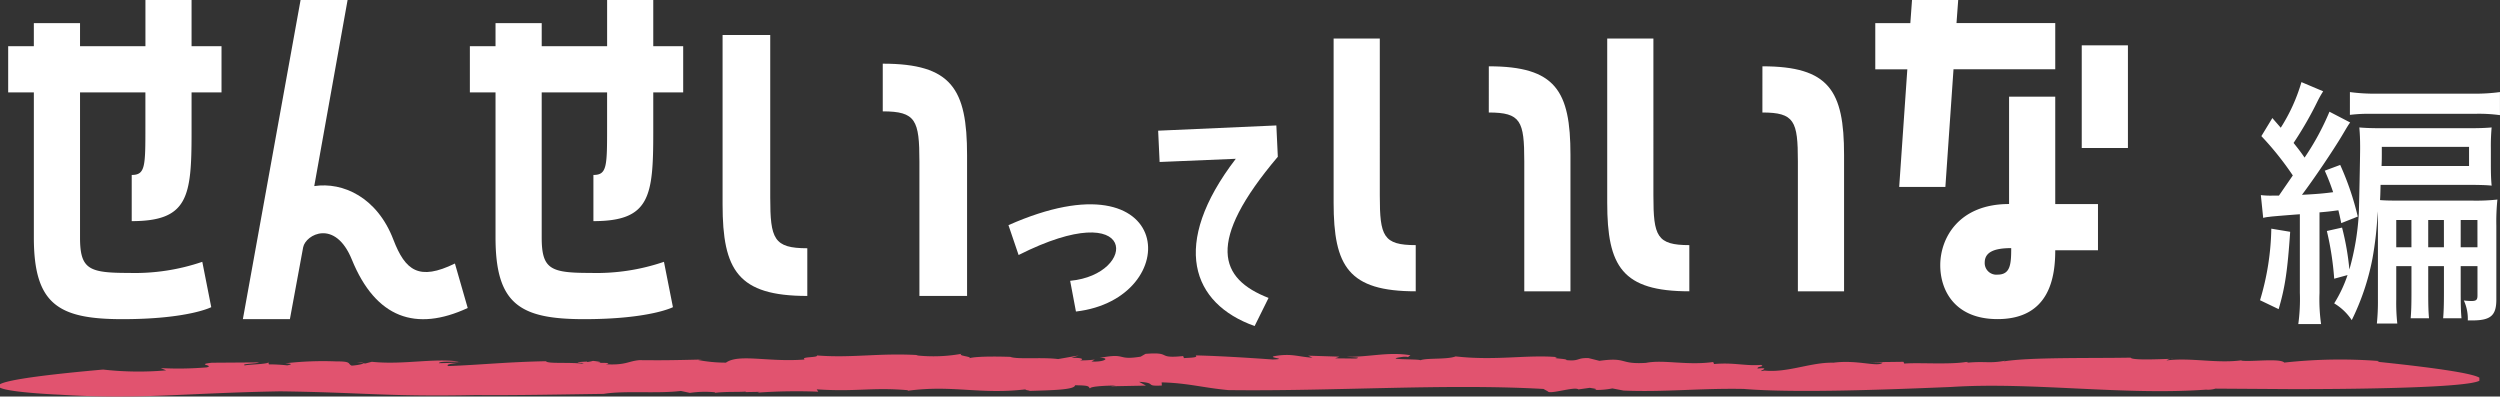 <svg xmlns="http://www.w3.org/2000/svg" xmlns:xlink="http://www.w3.org/1999/xlink" width="341.016" height="54.088" viewBox="0 0 341.016 54.088">
  <rect x="0" y="0" width="341.016" height="54.088" fill="#333333" stroke="none"/>
  <defs>
    <clipPath id="clip-path">
      <rect id="長方形_14" data-name="長方形 14" width="339.899" height="44.473" fill="none"/>
    </clipPath>
    <clipPath id="clip-path-2">
      <rect id="長方形_13" data-name="長方形 13" width="338.202" height="6.01" fill="none"/>
    </clipPath>
  </defs>
  <g id="せんせいっていいなへん" transform="translate(-146.071 -2334)">
    <g id="グループ_17" data-name="グループ 17" transform="translate(147.187 2334)">
      <g id="グループ_16" data-name="グループ 16" clip-path="url(#clip-path)">
        <path id="パス_148" data-name="パス 148" d="M25.015,0V6.3H29.1v6.3H25.015v5.485c0,8.752-.467,12.079-8.164,12.079v-6.3c1.866,0,1.866-1.167,1.866-6.652V12.6H9.8V32.386c0,4.377,1.225,4.844,6.706,4.844a28.4,28.4,0,0,0,9.972-1.517L27.7,41.9s-3.149,1.635-12.129,1.635c-8.747,0-12.07-2.042-12.07-11.146V12.6H0V6.3H3.5V3.151H9.8V6.3h8.922V0Z" transform="translate(0 0)" fill="#fff"/>
        <path id="パス_149" data-name="パス 149" d="M64.708,42.013c-7.055,3.269-12.536,1.4-15.8-6.593-2.274-5.6-6.3-3.443-6.647-1.692l-1.808,9.8H34.038L41.909,0h6.413L43.775,25.383c3.906-.584,8.571,1.517,10.787,7.294,1.633,4.259,3.5,5.661,8.4,3.268Z" transform="translate(-2.024 0)" fill="#fff"/>
        <path id="パス_150" data-name="パス 150" d="M91.975,0V6.3h4.082v6.3H91.975v5.485c0,8.752-.466,12.079-8.164,12.079v-6.3c1.867,0,1.867-1.167,1.867-6.652V12.6H76.757V32.386c0,4.377,1.225,4.844,6.705,4.844a28.39,28.39,0,0,0,9.972-1.517L94.658,41.9s-3.149,1.635-12.128,1.635c-8.747,0-12.071-2.042-12.071-11.146V12.6h-3.5V6.3h3.5V3.151h6.3V6.3h8.922V0Z" transform="translate(-3.982 0)" fill="#fff"/>
        <path id="パス_151" data-name="パス 151" d="M110.111,27.235c0,5.661.482,6.926,5.056,6.926v6.506c-9.45,0-11.556-3.494-11.556-12.468V5.069h6.5ZM125.46,8.984c9.389,0,11.5,3.433,11.5,12.468V40.667h-6.5V22.356c0-5.662-.482-6.867-5-6.867Z" transform="translate(-6.162 -0.298)" fill="#fff"/>
        <path id="パス_152" data-name="パス 152" d="M145.071,32.454c22.915-10.161,24.1,10.043,9.206,11.782l-.79-4.191c9.244-.87,9.363-11.782-7.032-3.519Z" transform="translate(-8.627 -1.741)" fill="#fff"/>
        <path id="パス_153" data-name="パス 153" d="M182.906,18.181l.2,4.27c-9.877,11.665-7.98,16.646-1.264,19.256l-1.9,3.835c-8.574-3.044-11.538-11.109-2.569-22.813l-10.391.435-.2-4.269Z" transform="translate(-9.919 -1.069)" fill="#fff"/>
        <path id="パス_154" data-name="パス 154" d="M198.53,27.053c0,5.485.467,6.711,4.9,6.711v6.3c-9.154,0-11.2-3.384-11.2-12.079V5.58h6.3ZM213.4,9.373c9.1,0,11.137,3.325,11.137,12.079V40.065h-6.3V22.327c0-5.485-.467-6.653-4.84-6.653Z" transform="translate(-11.432 -0.328)" fill="#fff"/>
        <path id="パス_155" data-name="パス 155" d="M238.211,27.053c0,5.485.467,6.711,4.9,6.711v6.3c-9.154,0-11.2-3.384-11.2-12.079V5.58h6.3Zm14.87-17.68c9.1,0,11.137,3.325,11.137,12.079V40.065h-6.3V22.327c0-5.485-.467-6.653-4.84-6.653Z" transform="translate(-13.792 -0.328)" fill="#fff"/>
        <path id="パス_156" data-name="パス 156" d="M280.35,25.5h-6.3L275.16,9.454h-4.372v-6.3h4.782L275.8,0h6.3l-.233,3.151h13.47v6.3H281.459Zm14.986-12.312V27.835h5.83v6.3h-5.83c0,3.443-.641,9.394-7.871,9.394-5.773,0-7.814-3.851-7.814-7.353,0-3.676,2.507-8.344,9.387-8.344V13.188Zm-6.006,20.657c-2.507,0-3.615.642-3.615,1.983a1.589,1.589,0,0,0,1.75,1.635c1.748,0,1.865-1.4,1.865-3.618m9.621-27.66h6.3v14h-6.3Z" transform="translate(-16.104 -0.001)" fill="#fff"/>
        <path id="パス_157" data-name="パス 157" d="M330.7,32.319c-.357,5.222-.679,7.51-1.573,10.55l-2.537-1.216a35.675,35.675,0,0,0,1.537-9.762Zm-4-5.006a11.06,11.06,0,0,0,1.537.072h.929c.786-1.145,1.43-2.074,1.894-2.753a41.2,41.2,0,0,0-4.289-5.364l1.5-2.468c.357.429.75.858,1.144,1.323a23.958,23.958,0,0,0,2.823-6.223l2.965,1.253a12.959,12.959,0,0,0-.786,1.394,49.594,49.594,0,0,1-3.251,5.65c.715.894,1.036,1.323,1.5,2a35.219,35.219,0,0,0,3.394-6.259l2.822,1.467c-.285.392-.428.644-1.108,1.787-1.214,2.038-3.894,6.008-5.466,8.082,2.072-.107,2.894-.179,4.252-.358a28.858,28.858,0,0,0-1.143-2.933l2.108-.787a38.388,38.388,0,0,1,2.395,7.046l-2.252.894c-.179-.858-.25-1.18-.393-1.753-1.358.179-1.358.179-2.573.285V40.651a24.155,24.155,0,0,0,.214,4.255h-3.108a24.935,24.935,0,0,0,.213-4.255V29.923l-1.393.106c-1.75.143-2.681.216-2.752.251a4.317,4.317,0,0,0-.857.142Zm16.331-1.395c-.036,1.466-.036,1.466-.072,2.074.858.072,1.573.072,3.18.072H355.5a26.859,26.859,0,0,0,3.467-.143,29.389,29.389,0,0,0-.144,3.577V41.546c0,2.181-.75,2.861-3.287,2.861h-.608a5.927,5.927,0,0,0-.536-2.718,9.412,9.412,0,0,0,1,.072c.679,0,.858-.143.858-.751V37H353.96v3.612c0,1.86.036,2.647.108,3.5h-2.5c.071-.893.107-1.716.107-3.5V37h-2.144v3.612c0,1.967.036,2.682.107,3.5h-2.5c.072-.893.107-1.644.107-3.5V37H345.17v4.542a25.883,25.883,0,0,0,.143,3.291h-2.788a29.312,29.312,0,0,0,.144-3.291V31.389c0-.786,0-1.179-.037-1.859A46.616,46.616,0,0,1,341.918,36,33.02,33.02,0,0,1,339.1,44.37a7.368,7.368,0,0,0-2.395-2.288,18.093,18.093,0,0,0,1.822-3.863l-1.822.5a40.532,40.532,0,0,0-1-6.51l2.072-.465a35.731,35.731,0,0,1,1,5.722,35.286,35.286,0,0,0,1.286-7.616c.036-.715.18-7.9.18-8.976,0-1.252-.037-1.931-.108-2.789.786.072,1.717.106,3.252.106h11.506c1.644,0,2.466-.035,3.288-.106a28.277,28.277,0,0,0-.107,2.86v2.146c0,1.431.036,2.145.107,2.932-.537-.072-1.787-.107-3.038-.107Zm-4.181-12.659a24.616,24.616,0,0,0,3.716.215H355.6a24.646,24.646,0,0,0,3.717-.215v3.147a21.222,21.222,0,0,0-3.467-.179H341.847a21.027,21.027,0,0,0-3,.142ZM343.2,21.77c0,.358,0,.894-.036,1.574H355.1V20.732H343.2Zm4.039,8.941H345.17v3.719h2.073Zm4.431,0H349.53v3.719h2.143Zm4.574,0H353.96v3.719h2.287Z" transform="translate(-19.422 -0.7)" fill="#fff"/>
      </g>
    </g>
    <g id="グループ_18" data-name="グループ 18" transform="translate(146.071 2382.079)">
      <g id="グループ_14" data-name="グループ 14" transform="translate(0)" clip-path="url(#clip-path-2)">
        <path id="パス_144" data-name="パス 144" d="M32.719,1.818l.867.128c-.015-.059-.233-.109-.867-.128" transform="translate(15.974 -0.483)" fill="#e1536f"/>
        <path id="パス_145" data-name="パス 145" d="M179.606,1.745c.067-.01.146-.016.206-.029a.643.643,0,0,0-.206.029" transform="translate(88.634 -0.456)" fill="#e1536f"/>
        <path id="パス_146" data-name="パス 146" d="M55.364,7.7h-.046c-.072.013-.158.019-.224.032Z" transform="translate(27.042 -2.046)" fill="#e1536f"/>
        <path id="パス_147" data-name="パス 147" d="M38.37,5.3c11.611.155,14.691.753,26.725.51,5.74.049,11.865-.089,17.476-.161,2.662-.466,7.367-.007,10.518-.4l1.223.264a14.475,14.475,0,0,1,3.451-.081l-.069.076c1.622-.2,3.451-.08,4.258-.181l-.069.077,1.971-.034-.339.109a75.73,75.73,0,0,1,8.313-.128l-.214-.32c5.493.358,7.5-.305,12.46.119l-.067.077c6.266-.843,9.905.574,16.365-.226-.806.1.345.164.28.242,2.974-.091,6.152-.139,6.2-.767,2.167.008,1.765.2,2.048.438-.013-.275,1.871-.389,3.562-.406l-.779.106,4.85-.093-.952-.519c2.571.149.653.633,3.116.507l-.031-.43c3.556.085,5.642.736,9.086,1.054,14.311.184,29.689-.913,43-.156l.587.324c.256.472,3.672-.7,4.181-.262l1.548-.216c.435.084,1.353.175.581.281a10.775,10.775,0,0,0,2.5-.2l1.537.294c5.651.228,10.455-.339,16.4-.224,7.143.6,20.589.048,28.336-.272,10.889-.706,23.553,1.175,34.7.368a3.419,3.419,0,0,0,1.294-.138l10.2.067s49.472.181,11.887-3.732l.251-.1a69.6,69.6,0,0,0-12.95.213c-.61-.634-4.589-.065-5.895-.271l.124-.051c-3.408.488-7.017-.406-10.3.032a1.4,1.4,0,0,1,.954-.236c-2.393.081-5.665.222-5.844-.148-5.714.1-13.69-.074-17.352.515l.251-.1c-2.087.4-2.7.059-5.033.261-.127-.048-.293-.073-.266-.093-2.273.393-6.633.062-8.472.229l-.12-.245-4.526.057,1.692.052c-.586.675-3.424-.423-6.707.014-3.072-.084-6.23,1.4-9.421,1.072-1.522.315,1.341-.513-.934-.27-.073-.352,1.063-.221.477-.5-2.233.167-3.662-.359-6.417-.121l-.112-.275c-3.593.5-6.78-.361-9.171.117-3.705.226-2.486-.814-6.343-.278L216.9.769c-1.652-.059-1.182.455-3.013.275C214,.811,211.57.858,212.642.637c-4.143-.365-8.41.518-13.867-.1-1.185.455-3.933.184-4.817.525-.146-.2-5.5-.032-2.42-.461.264-.035.732-.029.7.048l.369-.269c-3.112-.508-5.656.28-8.735.2.912.09,2.127.066,1.315.251L182.327.8l.595-.227L178.659.437l.587.28C177.16.573,176.426.1,174.074.494c-1.064.222,1.976.378-.226.466C171.06.769,166.881.481,163.322.4c.332.316-.626.3-1.611.369L161.6.491c-3.779.381-1.386-.6-5.134-.3l.33-.192L155.8.573c-3.382.543-1.823-.569-5.583.173,1.486-.047.7.6-1.13.485l.463-.264a14.645,14.645,0,0,1-2.024.112c.6-.142.318-.385-1.17-.34l1-.331L144.543.9c-2.173-.284-5.617.072-6.509-.3,0,0-4.671-.183-5.742.226.939-.254-1.638-.351-.9-.649a21.572,21.572,0,0,1-6.216.217l.271-.035c-5.294-.313-9.053.428-13.8.048.217.318-2.293.145-1.673.551-4.916.4-8.962-.827-10.738.43a20.094,20.094,0,0,1-3.805-.359l.534-.067c-4.19.1-5.4.115-8.518.086-1.553.123-1.8.706-4.58.565.9-.232-.238-.189-1.279-.189.665-.037.871-.122-.495-.278a3.984,3.984,0,0,1-.768.153c-.012-.018-.067-.032-.039-.057-1.738.082-1.435.154-.628.186-.04.036.027.082.277.145-1.8-.3-5.028.021-5.246-.378-5.225.093-8.961.5-13.309.659-.489-.206.528-.388,1.791-.467l-3.085.075c.025-.3,1.771-.17,2.722-.228-3.674-.478-7.572.476-11.88.038l-.892.233-.257-.039c.013.124-.954.291-1.592.331-.608-.257.043-.593-2.09-.577a44.631,44.631,0,0,0-7,.263c1.19.043.806.186.294.277a23.547,23.547,0,0,0-2.5-.137l-.1-.348c.42.327-2.785.353-3.179.495-.607-.257,1.655-.221,1.921-.415L29.107,1.4c-2.281.261.414.328-.677.632a46.839,46.839,0,0,1-6.29.1l.731.308a43.115,43.115,0,0,1-8.6-.109C-13.909,4.841,8.337,5.759,8.337,5.759c11.1.681,16.824-.216,30.032-.456" transform="translate(-0.211 0)" fill="#e1536f"/>
      </g>
    </g>
  </g>
</svg>

